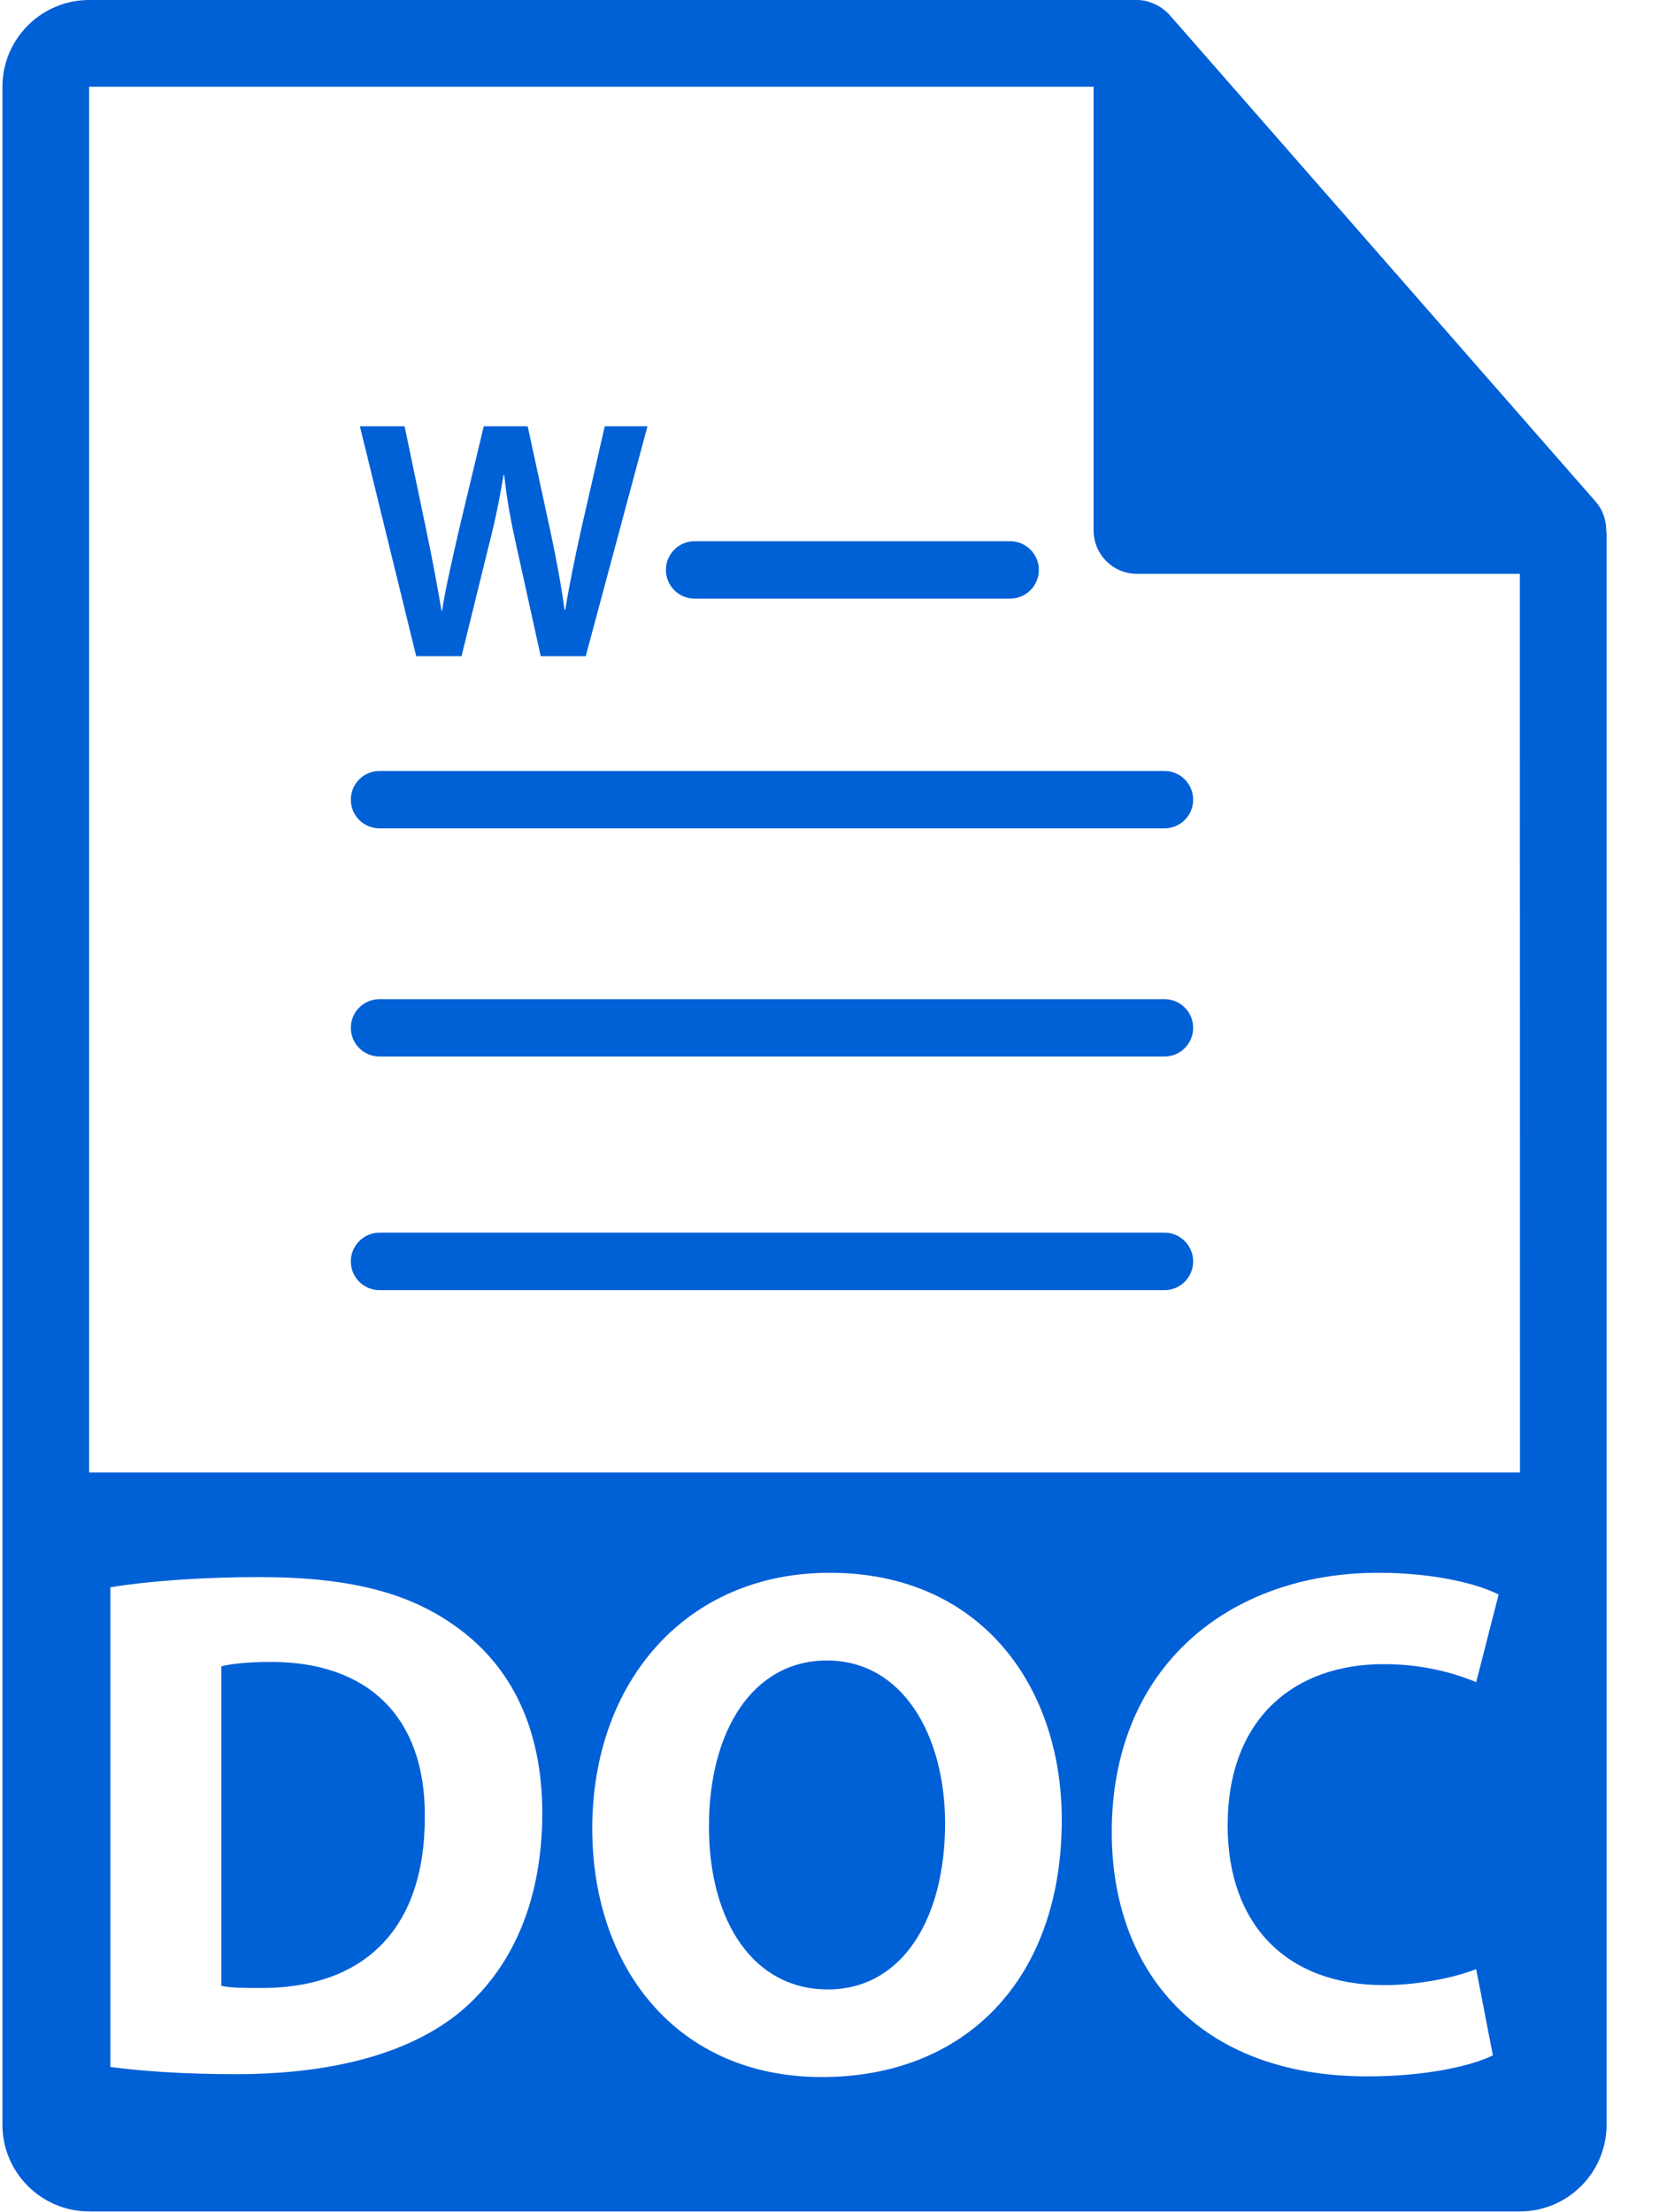 <?xml version="1.0" encoding="UTF-8"?>
<svg width="15px" height="20px" viewBox="0 0 15 20" version="1.1" xmlns="http://www.w3.org/2000/svg" xmlns:xlink="http://www.w3.org/1999/xlink">
    <!-- Generator: sketchtool 49.3 (51167) - http://www.bohemiancoding.com/sketch -->
    <title>7E63D533-6D2E-454D-82EB-64E322FCE08C</title>
    <desc>Created with sketchtool.</desc>
    <defs></defs>
    <g id="Page-1" stroke="none" stroke-width="1" fill="none" fill-rule="evenodd">
        <g id="05-Knowledge-management-Search-Results-Bank-Billing-Changes" transform="translate(-176, -463)" fill="#0060D6" fill-rule="nonzero">
            <g id="doc-file-format-symbol-copy" transform="translate(176, 463)">
                <path d="M7.477,15.012 C6.803,15.012 6.41,15.654 6.41,16.512 C6.41,17.376 6.816,17.986 7.484,17.986 C8.159,17.986 8.545,17.344 8.545,16.486 C8.545,15.693 8.165,15.012 7.477,15.012 Z" id="Shape"></path>
                <path d="M2.453,15.025 C2.23,15.025 2.085,15.044 2.001,15.064 L2.001,17.953 C2.085,17.973 2.223,17.973 2.348,17.973 C3.251,17.979 3.841,17.481 3.841,16.427 C3.848,15.509 3.311,15.025 2.453,15.025 Z" id="Shape"></path>
                <path d="M14.523,4.791 C14.521,4.699 14.492,4.609 14.429,4.537 L10.574,0.134 C10.574,0.133 10.572,0.132 10.571,0.131 C10.548,0.106 10.522,0.085 10.494,0.066 C10.485,0.06 10.477,0.055 10.468,0.051 C10.443,0.037 10.417,0.026 10.391,0.018 C10.383,0.016 10.377,0.013 10.37,0.011 C10.34,0.004 10.31,0 10.28,0 L0.806,0 C0.374,0 0.022,0.352 0.022,0.784 L0.022,19.209 C0.022,19.641 0.374,19.993 0.806,19.993 L13.742,19.993 C14.175,19.993 14.526,19.641 14.526,19.209 L14.526,4.835 C14.526,4.82 14.524,4.806 14.523,4.791 Z M4.169,18.182 C3.704,18.569 2.996,18.752 2.131,18.752 C1.614,18.752 1.247,18.719 0.998,18.687 L0.998,14.35 C1.365,14.291 1.843,14.258 2.348,14.258 C3.186,14.258 3.73,14.409 4.156,14.73 C4.614,15.071 4.903,15.614 4.903,16.394 C4.902,17.239 4.595,17.822 4.169,18.182 Z M7.431,18.778 C6.121,18.778 5.355,17.789 5.355,16.531 C5.355,15.208 6.2,14.219 7.503,14.219 C8.859,14.219 9.6,15.235 9.6,16.453 C9.6,17.901 8.722,18.778 7.431,18.778 Z M12.515,17.947 C12.816,17.947 13.15,17.881 13.347,17.802 L13.498,18.582 C13.314,18.674 12.902,18.772 12.364,18.772 C10.838,18.772 10.052,17.822 10.052,16.564 C10.052,15.058 11.126,14.219 12.462,14.219 C12.98,14.219 13.373,14.324 13.55,14.416 L13.347,15.208 C13.144,15.123 12.862,15.045 12.509,15.045 C11.716,15.045 11.1,15.523 11.1,16.505 C11.1,17.39 11.624,17.947 12.515,17.947 Z M0.806,13.312 L0.806,0.784 L9.888,0.784 L9.888,4.795 C9.888,5.012 10.063,5.188 10.28,5.188 L13.742,5.188 L13.743,13.312 L0.806,13.312 Z" id="Shape"></path>
                <path d="M6.28,5.412 L9.133,5.412 C9.276,5.412 9.393,5.296 9.393,5.152 C9.393,5.009 9.276,4.893 9.133,4.893 L6.28,4.893 C6.137,4.893 6.021,5.009 6.021,5.152 C6.021,5.296 6.137,5.412 6.28,5.412 Z" id="Shape"></path>
                <path d="M10.528,6.97 L3.432,6.97 C3.288,6.97 3.172,7.086 3.172,7.23 C3.172,7.373 3.288,7.489 3.432,7.489 L10.528,7.489 C10.672,7.489 10.788,7.373 10.788,7.23 C10.788,7.086 10.672,6.97 10.528,6.97 Z" id="Shape"></path>
                <path d="M4.173,5.932 L4.414,4.954 C4.475,4.717 4.516,4.517 4.553,4.295 L4.559,4.295 C4.583,4.52 4.62,4.717 4.673,4.954 L4.889,5.932 L5.296,5.932 L5.854,3.854 L5.468,3.854 L5.253,4.794 C5.197,5.047 5.148,5.284 5.111,5.513 L5.104,5.513 C5.074,5.288 5.03,5.056 4.978,4.81 L4.771,3.854 L4.374,3.854 L4.149,4.794 C4.09,5.056 4.031,5.303 3.997,5.522 L3.992,5.522 C3.958,5.316 3.908,5.05 3.855,4.797 L3.658,3.854 L3.254,3.854 L3.763,5.932 L4.173,5.932 L4.173,5.932 Z" id="Shape"></path>
                <path d="M10.528,9.033 L3.432,9.033 C3.288,9.033 3.172,9.149 3.172,9.292 C3.172,9.436 3.288,9.552 3.432,9.552 L10.528,9.552 C10.672,9.552 10.788,9.436 10.788,9.292 C10.788,9.149 10.672,9.033 10.528,9.033 Z" id="Shape"></path>
                <path d="M10.528,11.144 L3.432,11.144 C3.288,11.144 3.172,11.261 3.172,11.404 C3.172,11.548 3.288,11.664 3.432,11.664 L10.528,11.664 C10.672,11.664 10.788,11.548 10.788,11.404 C10.788,11.261 10.672,11.144 10.528,11.144 Z" id="Shape"></path>
            </g>
        </g>
    </g>
</svg>